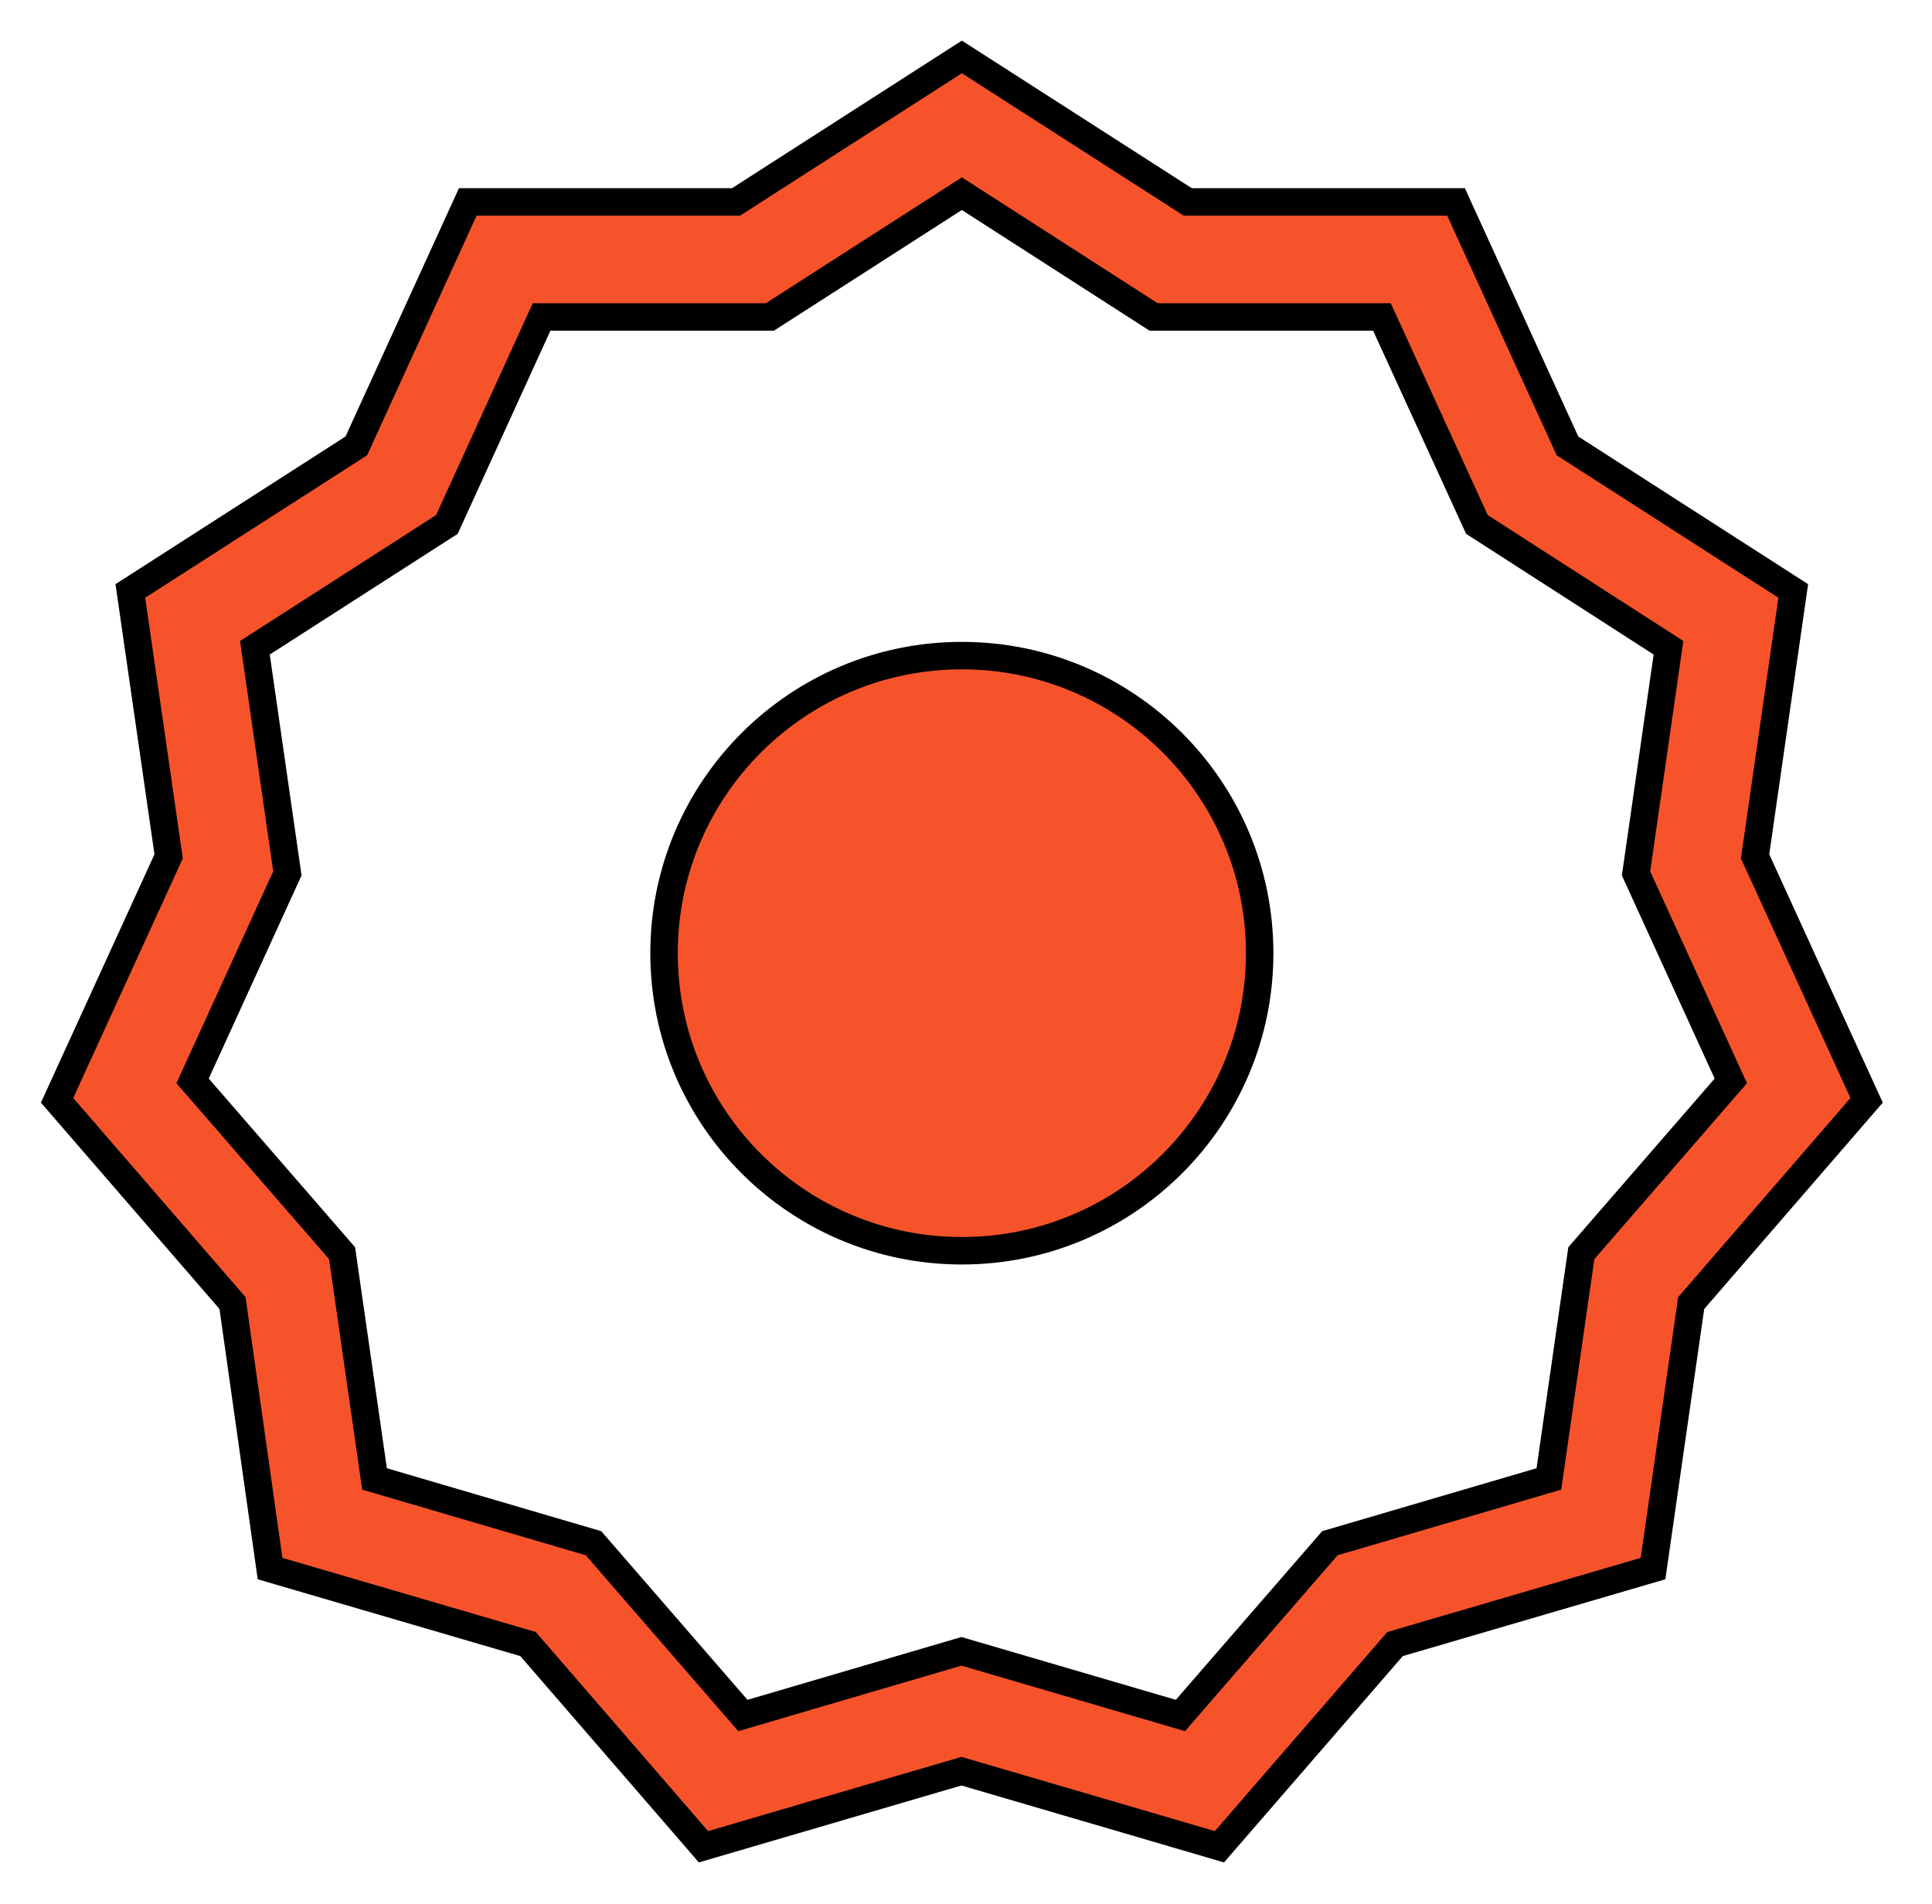 <svg width="211" height="208" viewBox="0 0 211 208" fill="none" xmlns="http://www.w3.org/2000/svg">
<path d="M132.252 201.439L133.177 201.71L133.808 200.982L152.357 179.569L179.605 171.597L180.531 171.326L180.668 170.37L184.701 142.323L203.229 120.91L203.86 120.181L203.459 119.304L191.678 93.535L195.71 65.499L195.847 64.545L195.036 64.024L171.189 48.699L159.418 22.929L159.018 22.052H158.054H129.716L105.858 6.738L105.047 6.217L104.237 6.738L80.39 22.052L52.052 22.052H51.088L50.688 22.929L38.917 48.699L15.048 64.024L14.236 64.545L14.374 65.5L18.417 93.535L6.636 119.304L6.235 120.181L6.866 120.91L25.393 142.322L29.36 170.367L29.495 171.325L30.424 171.597L57.671 179.569L76.198 200.981L76.829 201.711L77.754 201.439L105.003 193.455L132.252 201.439ZM105.425 180.487L105.003 180.363L104.581 180.487L81.133 187.372L65.106 168.887L64.818 168.554L64.395 168.43L40.904 161.534L37.421 137.313L37.359 136.877L37.07 136.543L21.033 118.059L31.202 95.796L31.385 95.396L31.323 94.96L27.84 70.75L48.435 57.522L48.806 57.284L48.989 56.883L59.148 34.62H83.641H84.082L84.452 34.382L105.047 21.154L125.62 34.382L125.991 34.62H126.432H150.926L161.117 56.884L161.3 57.284L161.669 57.521L182.221 70.749L178.739 94.96L178.676 95.396L178.859 95.796L189.029 118.059L172.992 136.543L172.703 136.877L172.64 137.313L169.158 161.534L145.667 168.43L145.244 168.554L144.956 168.886L128.918 187.372L105.425 180.487Z" fill="#F7532B" stroke="black" stroke-width="3"/>
<path d="M137.572 104.11C137.572 122.06 123.011 136.612 105.048 136.612C87.084 136.612 72.523 122.06 72.523 104.11C72.523 86.161 87.084 71.608 105.048 71.608C123.011 71.608 137.572 86.161 137.572 104.11Z" fill="#F7532B" stroke="black" stroke-width="3"/>
</svg>
